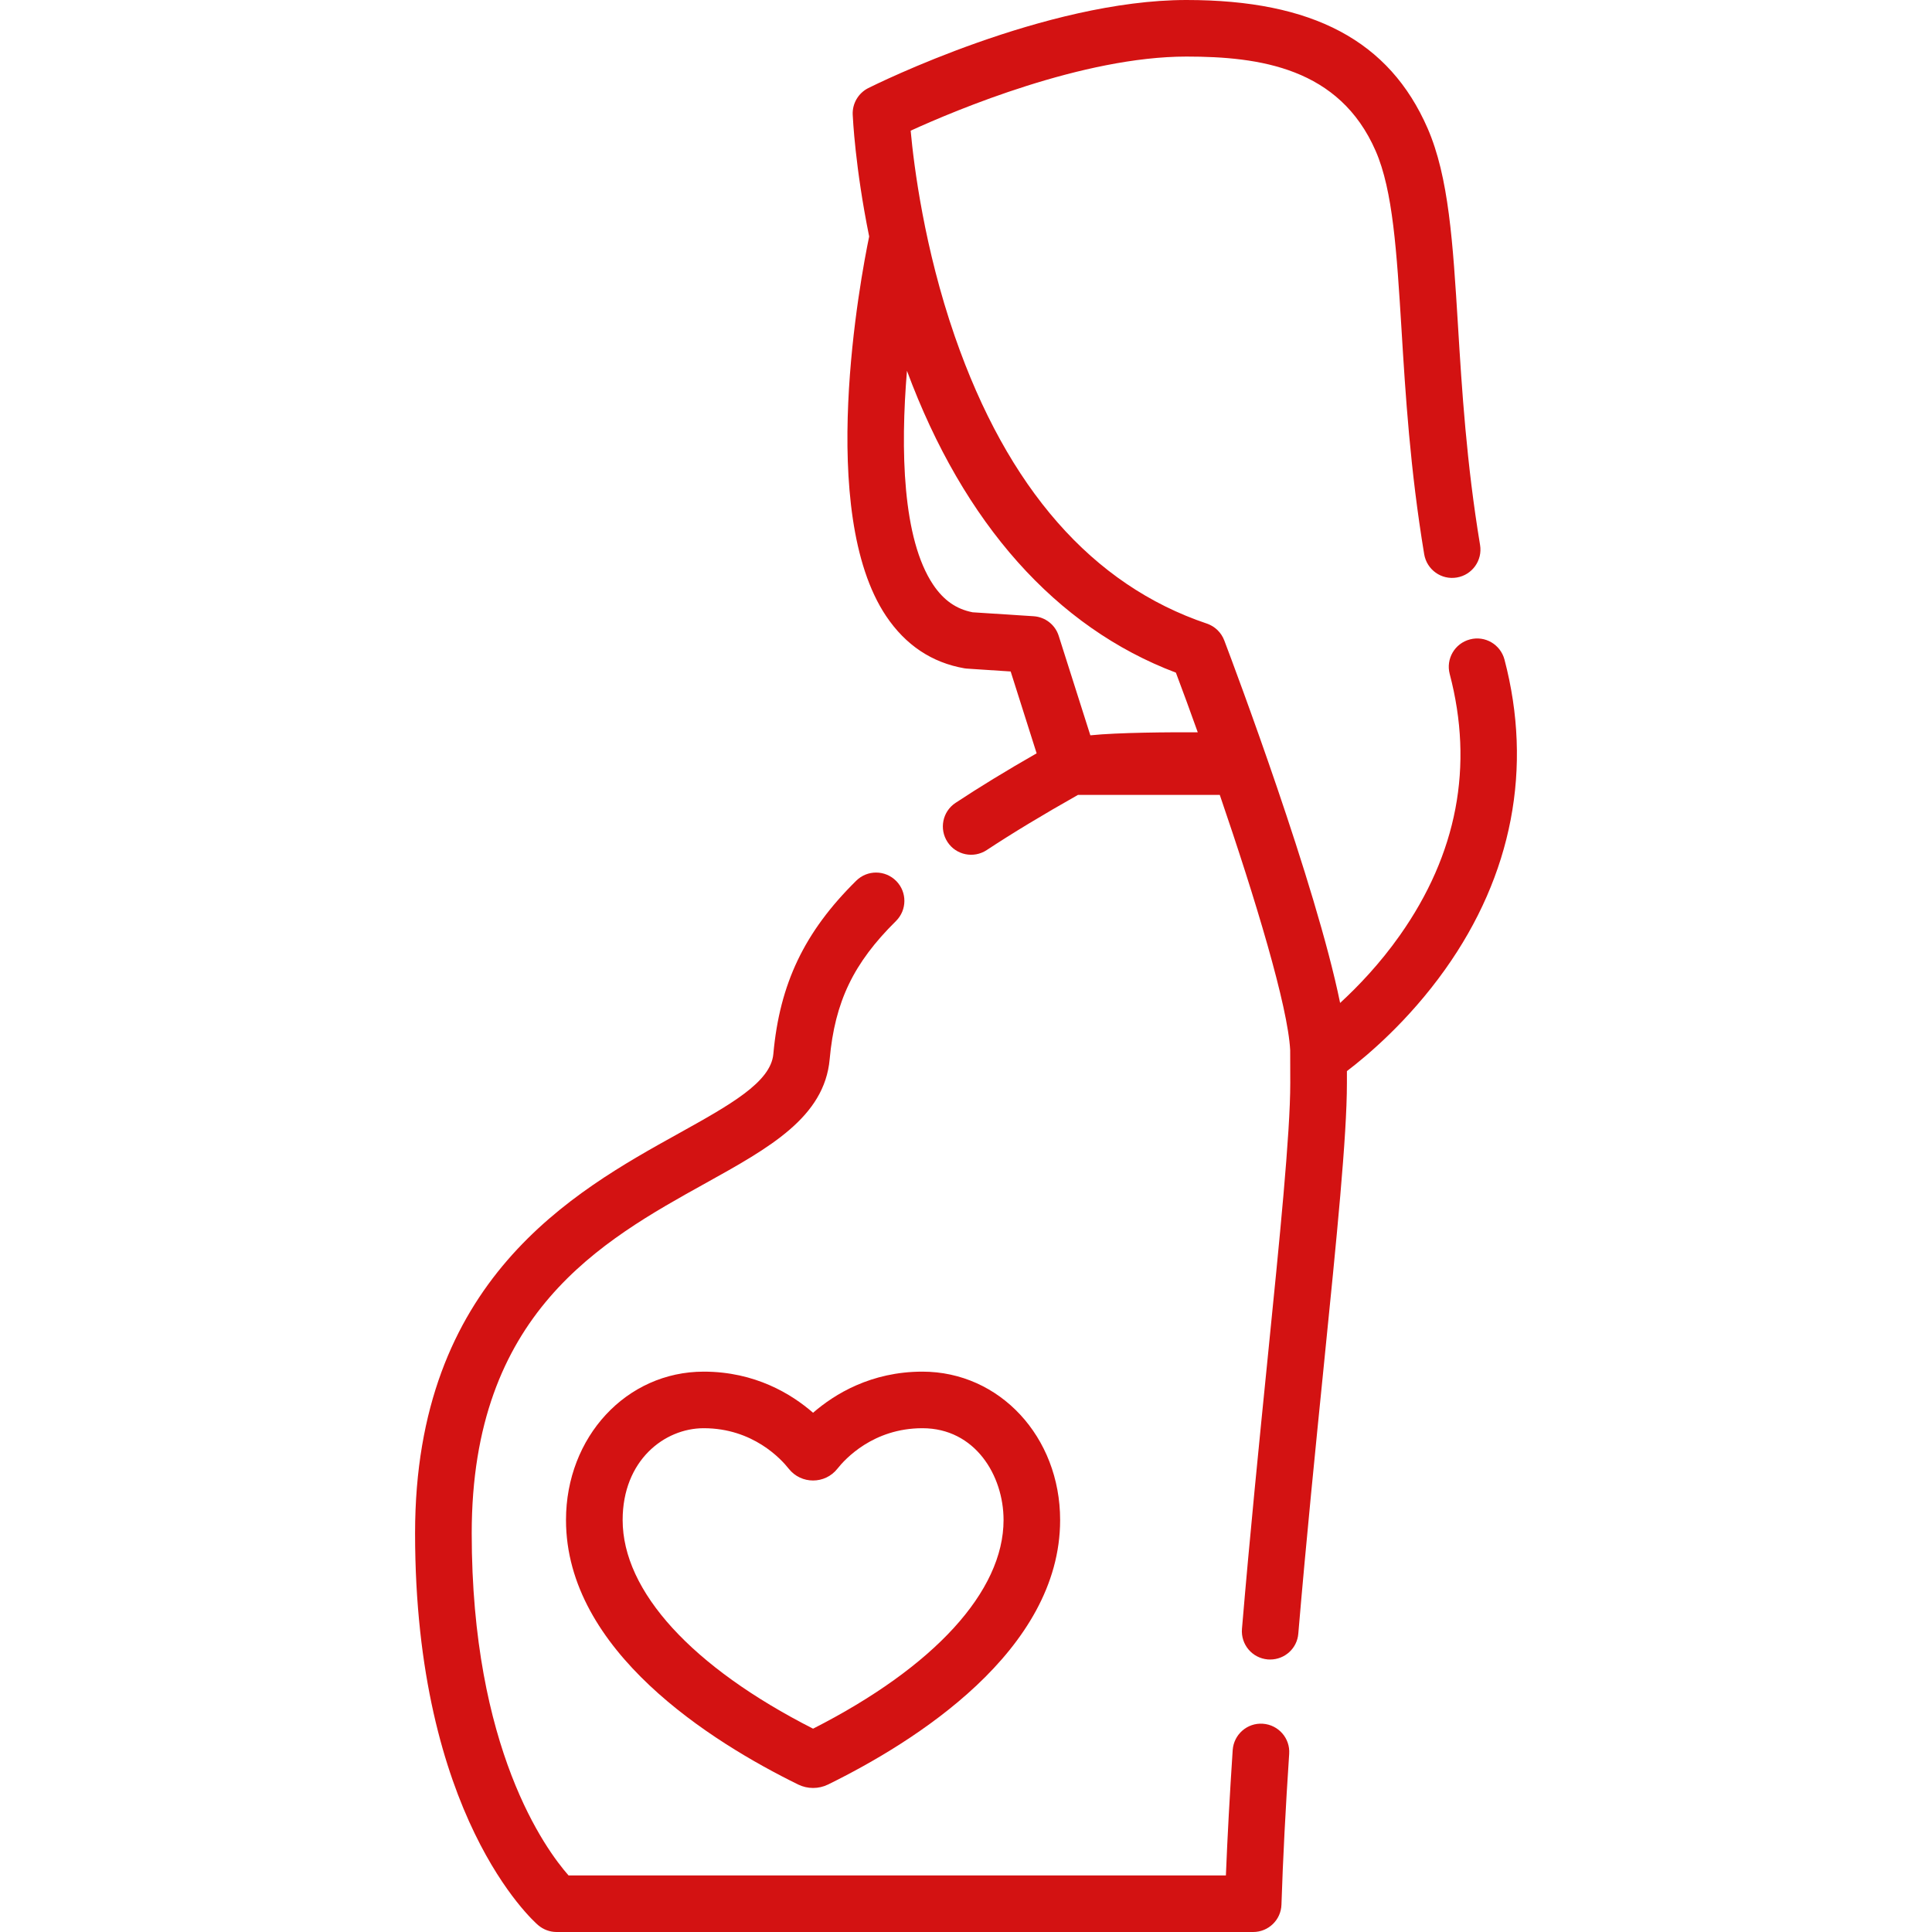 <svg width="25" height="25" viewBox="0 0 25 25" fill="none" xmlns="http://www.w3.org/2000/svg">
<path d="M16.341 22.305C16.139 22.291 15.965 22.444 15.951 22.646C15.913 23.221 15.883 23.765 15.863 24.268H7.357C7.06 23.931 6.104 22.631 6.104 19.84C6.104 16.991 7.782 16.059 9.131 15.31C9.956 14.852 10.669 14.457 10.736 13.705C10.803 12.963 11.044 12.461 11.594 11.918C11.738 11.775 11.739 11.543 11.597 11.4C11.455 11.256 11.223 11.254 11.079 11.397C10.409 12.058 10.089 12.729 10.007 13.639C9.974 14.005 9.445 14.298 8.776 14.67C7.42 15.423 5.371 16.561 5.371 19.84C5.371 23.495 6.898 24.855 6.963 24.911C7.03 24.968 7.114 25 7.202 25H16.216C16.414 25 16.576 24.843 16.582 24.646C16.601 24.056 16.635 23.399 16.682 22.695C16.696 22.493 16.543 22.319 16.341 22.305Z" fill="#D31212"/>
<path d="M9.106 17.749C8.107 17.749 7.324 18.593 7.324 19.669C7.324 21.364 9.207 22.541 10.329 23.092C10.45 23.151 10.593 23.151 10.714 23.092C11.836 22.541 13.718 21.364 13.718 19.669C13.718 18.593 12.935 17.749 11.936 17.749C11.272 17.749 10.8 18.039 10.521 18.281C10.243 18.039 9.771 17.749 9.106 17.749ZM10.836 19.005C10.933 18.882 11.298 18.481 11.936 18.481C12.618 18.481 12.986 19.093 12.986 19.669C12.986 20.592 12.089 21.571 10.521 22.369C8.953 21.571 8.057 20.592 8.057 19.669C8.057 18.898 8.597 18.481 9.106 18.481C9.744 18.481 10.109 18.882 10.206 19.005C10.367 19.209 10.676 19.208 10.836 19.005Z" fill="#D31212"/>
<path d="M19.468 8.535C19.416 8.339 19.216 8.222 19.021 8.274C18.825 8.325 18.708 8.525 18.759 8.721C19.073 9.913 18.856 11.051 18.115 12.102C17.855 12.471 17.572 12.766 17.341 12.978C17.029 11.445 15.981 8.653 15.842 8.287C15.803 8.184 15.72 8.104 15.616 8.069C14.134 7.57 13.037 6.319 12.355 4.352C11.961 3.215 11.826 2.151 11.784 1.691C12.369 1.424 14.013 0.732 15.353 0.732C16.3 0.732 17.332 0.877 17.801 1.953C18.025 2.466 18.073 3.255 18.135 4.254C18.187 5.107 18.247 6.073 18.429 7.172C18.463 7.372 18.651 7.507 18.851 7.473C19.05 7.44 19.185 7.252 19.152 7.052C18.976 5.99 18.917 5.044 18.866 4.209C18.8 3.138 18.748 2.292 18.473 1.66C17.979 0.528 16.987 0 15.353 0C13.528 0 11.328 1.094 11.235 1.14C11.107 1.205 11.028 1.339 11.034 1.483C11.036 1.523 11.065 2.164 11.247 3.06C11.135 3.601 10.563 6.627 11.467 7.973C11.719 8.348 12.059 8.575 12.48 8.648C12.513 8.653 12.478 8.649 13.078 8.689L13.414 9.748C13.017 9.975 12.672 10.186 12.365 10.389C12.196 10.5 12.15 10.727 12.261 10.896C12.371 11.064 12.598 11.112 12.768 11C13.105 10.778 13.492 10.544 13.949 10.286H15.784C16.243 11.626 16.667 13.024 16.695 13.591V13.592C16.696 13.727 16.696 13.868 16.696 14.014C16.696 14.669 16.56 16.017 16.403 17.579C16.296 18.645 16.174 19.855 16.071 21.077C16.054 21.279 16.203 21.456 16.405 21.473C16.415 21.474 16.426 21.474 16.436 21.474C16.625 21.474 16.785 21.33 16.8 21.139C16.903 19.922 17.025 18.716 17.132 17.652C17.298 16.006 17.429 14.706 17.429 14.014C17.429 13.962 17.429 13.91 17.429 13.86C17.692 13.66 18.223 13.214 18.698 12.547C19.57 11.323 19.836 9.935 19.468 8.535ZM12.586 7.923C12.374 7.882 12.211 7.768 12.075 7.566C11.677 6.972 11.651 5.819 11.736 4.798C12.469 6.775 13.667 8.119 15.216 8.704C15.307 8.945 15.402 9.205 15.499 9.476C15.142 9.474 14.466 9.478 14.109 9.515L13.7 8.229C13.655 8.085 13.526 7.984 13.375 7.974L12.586 7.923Z" fill="#D31212"/>
</svg>
